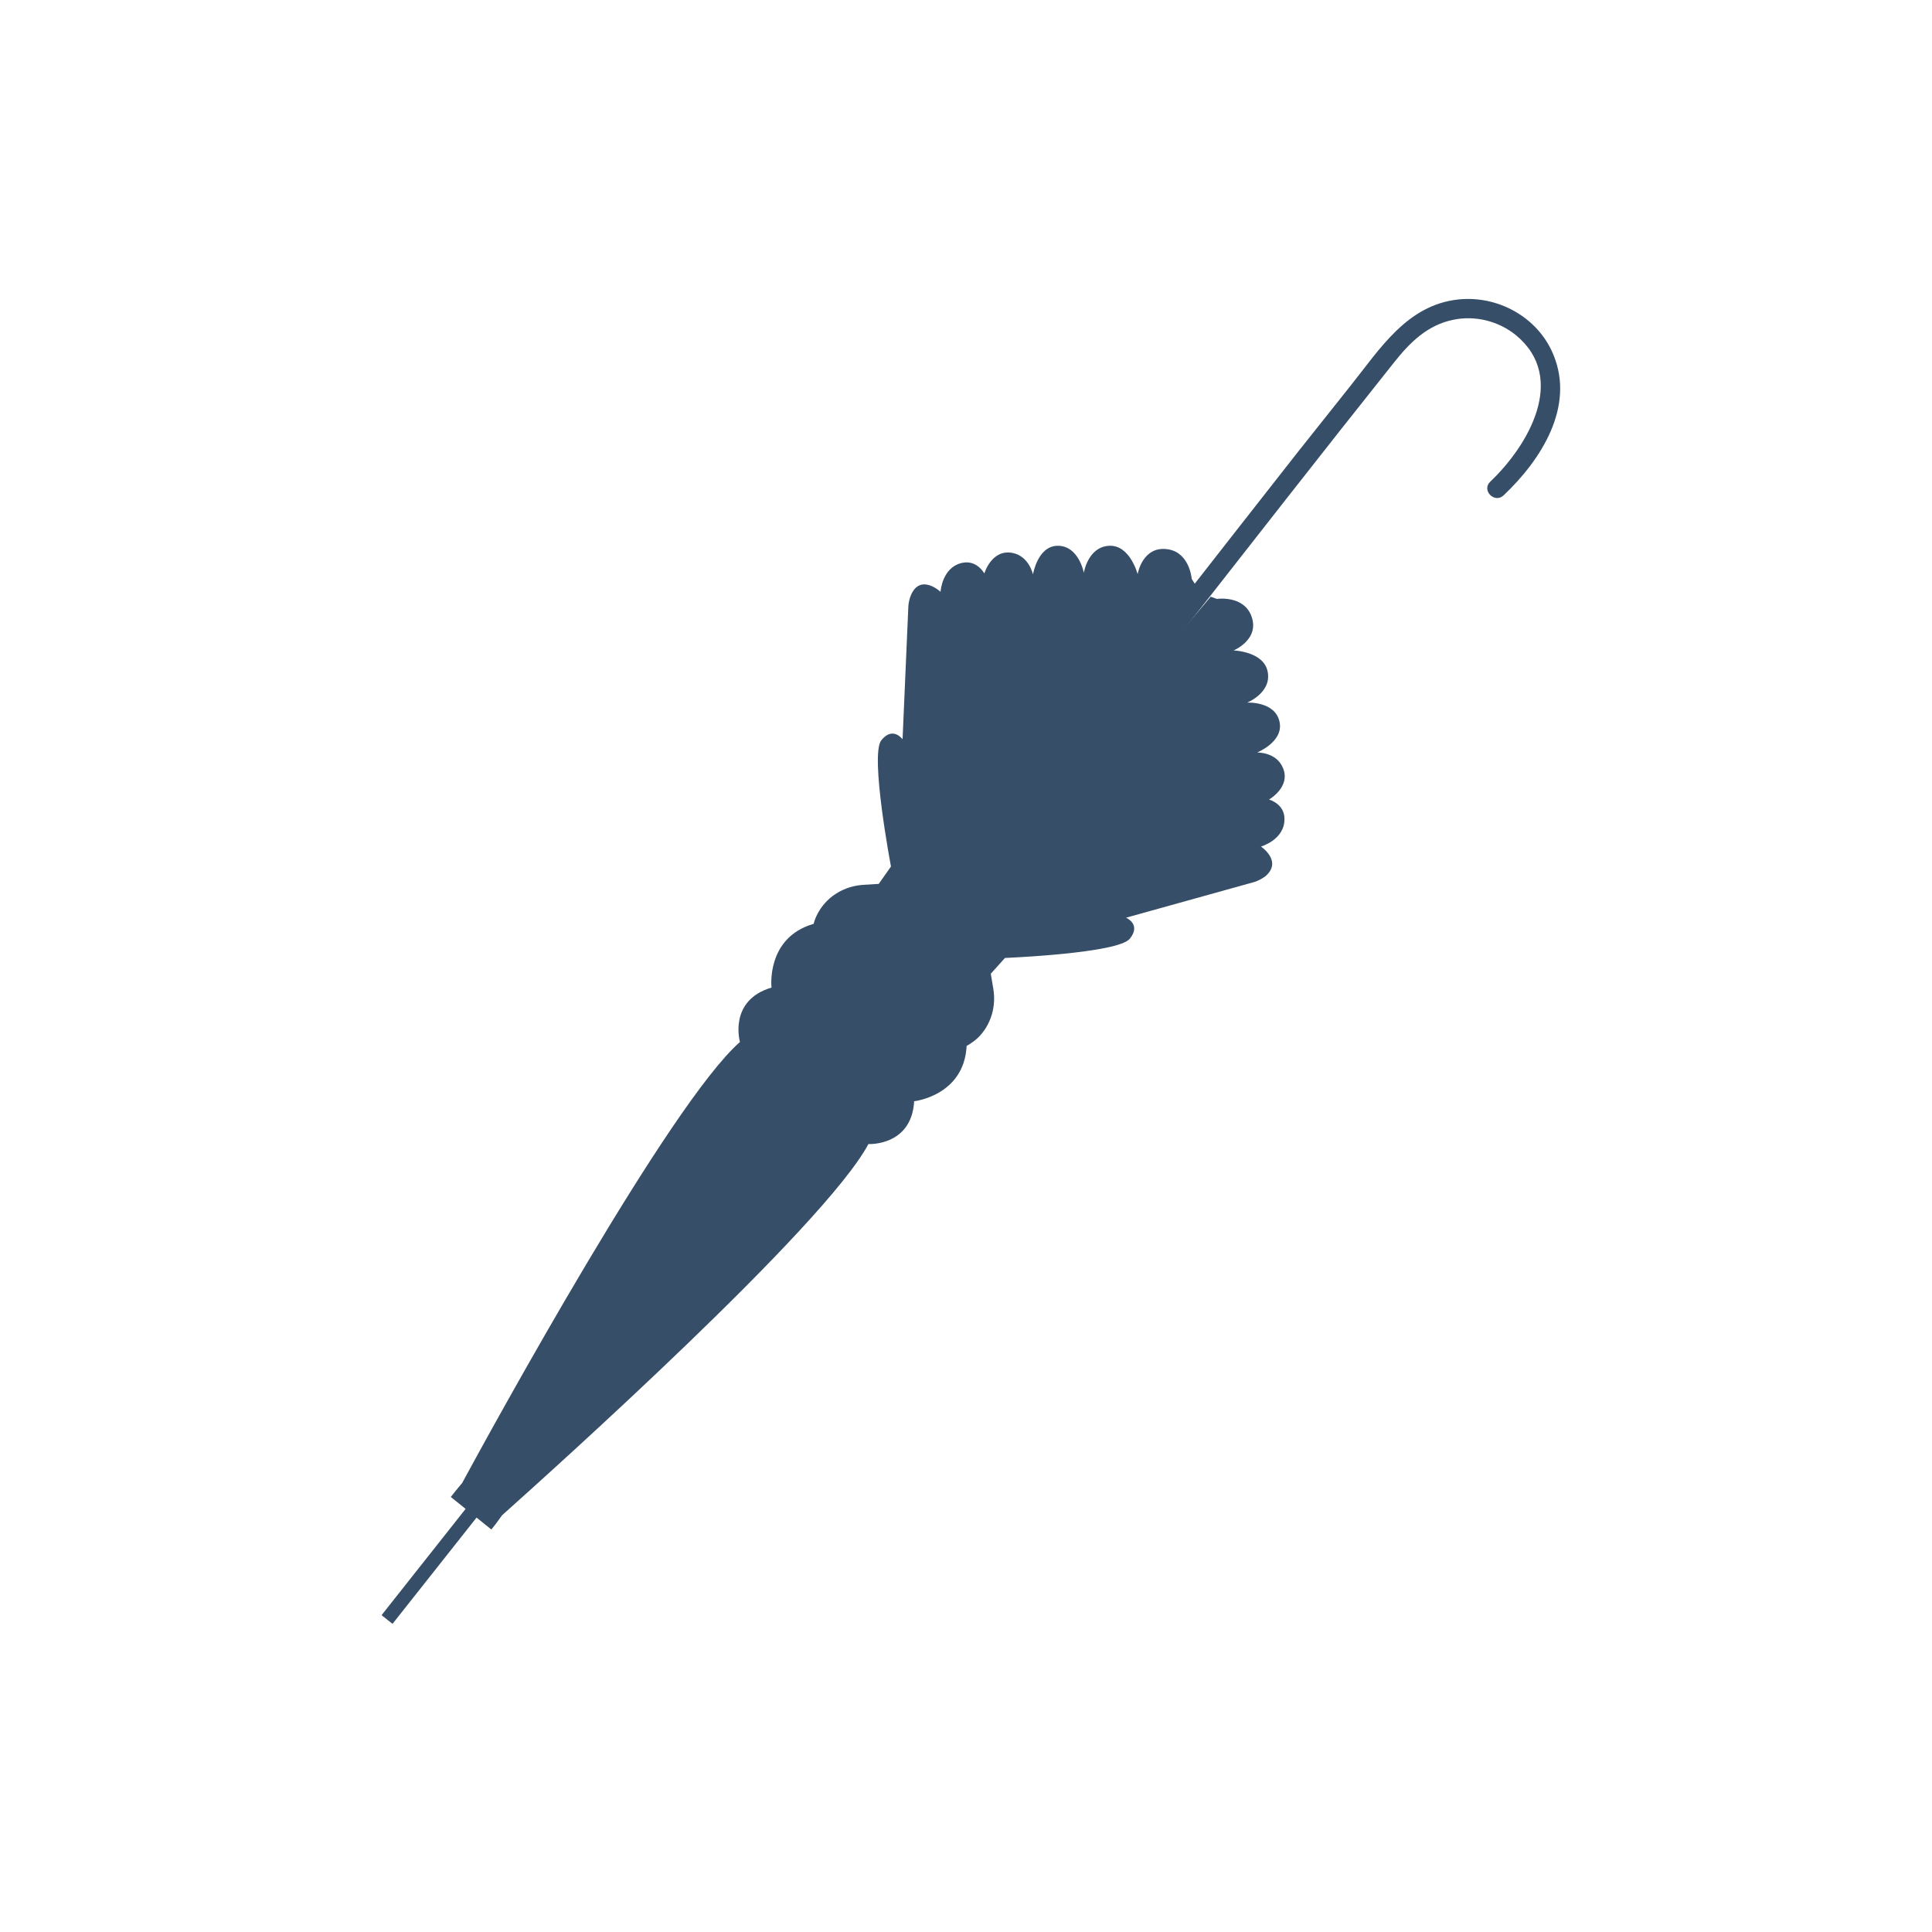 <?xml version="1.0" encoding="utf-8"?>
<!-- Generator: Adobe Illustrator 21.1.0, SVG Export Plug-In . SVG Version: 6.00 Build 0)  -->
<svg version="1.1" id="Calque_4" xmlns="http://www.w3.org/2000/svg" xmlns:xlink="http://www.w3.org/1999/xlink" x="0px" y="0px"
	 viewBox="0 0 600 600" style="enable-background:new 0 0 600 600;" xml:space="preserve">
<style type="text/css">
	.st0{fill:#374E68;}
</style>
<g>
	<path class="st0" d="M391.6,262.9c0,0,7.4-2.1,7.3-8.6c0-4.7-4.8-6-4.8-6s6.9-3.9,4.3-9.9c-2.1-4.9-8-4.7-8-4.7s8.2-3.3,7-9.4
		c-1.3-6.6-10.1-6.1-10.1-6.1s7.6-3,6.4-9.5c-1.1-6.4-10.6-6.7-10.6-6.7s8.5-3.5,5.4-11c-2.6-6.2-10.6-5-10.6-5l-1.9-0.7L302,273.6
		l69.2-92.1l-1.1-1.7c0,0-0.6-8.1-7.3-9.2c-8-1.3-9.5,7.7-9.5,7.7s-2.4-9.2-8.9-8.8c-6.6,0.4-7.8,8.4-7.8,8.4s-1.6-8.6-8.3-8.4
		c-6.1,0.2-7.5,8.9-7.5,8.9s-1.2-5.7-6.4-6.7c-6.5-1.2-8.7,6.4-8.7,6.4s-2.3-4.3-6.9-3.3c-6.3,1.4-6.7,9-6.7,9s-6.1-5.7-9.1,0.8
		c-0.5,1.1-0.8,2.4-0.9,3.6l-1.8,41.4c0,0-3-4.2-6.6,0.3s3,39.2,3,39.2l-3.8,5.4l-4.9,0.3c-5.6,0.4-10.7,3.3-13.6,8.1
		c-1.4,2.3-1.7,4-1.7,4c-14.9,4.3-13.1,19.8-13.1,19.8c-13.5,4-9.8,16.9-9.8,16.9c-21.8,19.1-76.6,119.1-86.3,137l-2,2.4l-1.5,1.9
		l0.5,0.4l4.1,3.3l-26.1,33l0.5,0.4l2.4,1.9l0.5,0.4l26.1-33l4.1,3.3l0.5,0.4l1.5-1.9l1.8-2.5c15.2-13.6,100.1-89.7,113.8-115.3
		c0,0,13.4,0.7,14.2-13.3c0,0,15.5-1.7,16.3-17.2c0,0,1.5-0.7,3.5-2.5c4-3.9,5.7-9.6,4.8-15.1l-0.8-4.8l4.4-4.9c0,0,35.2-1.4,38.8-6
		c3.6-4.5-1.2-6.5-1.2-6.5l39.9-11.1c1.2-0.4,2.3-1,3.3-1.7C398.5,267.5,391.6,262.9,391.6,262.9z"/>
	<g>
		<g>
			<path class="st0" d="M298.1,284.5c22.7-29,45.4-58.1,68.1-87.1c22.2-28.3,44.3-56.7,66.7-84.8c4.9-6.2,10.4-11.7,18.5-13.3
				c6.7-1.4,14,0.4,19.4,4.8c16.1,13.3,3.8,34.3-8,45.5c-2.8,2.7,1.4,6.9,4.2,4.2c11.5-10.9,22.2-27.4,15.4-43.7
				c-4.8-11.6-17.2-18.4-29.5-17.1c-15.9,1.7-24.3,15.3-33.4,26.7c-5.4,6.8-10.9,13.7-16.3,20.5c-26.4,33.6-52.6,67.3-78.9,100.9
				c-10.2,13-20.4,26-30.5,39.1C291.5,283.2,295.7,287.5,298.1,284.5L298.1,284.5z"/>
		</g>
	</g>
</g>
</svg>
